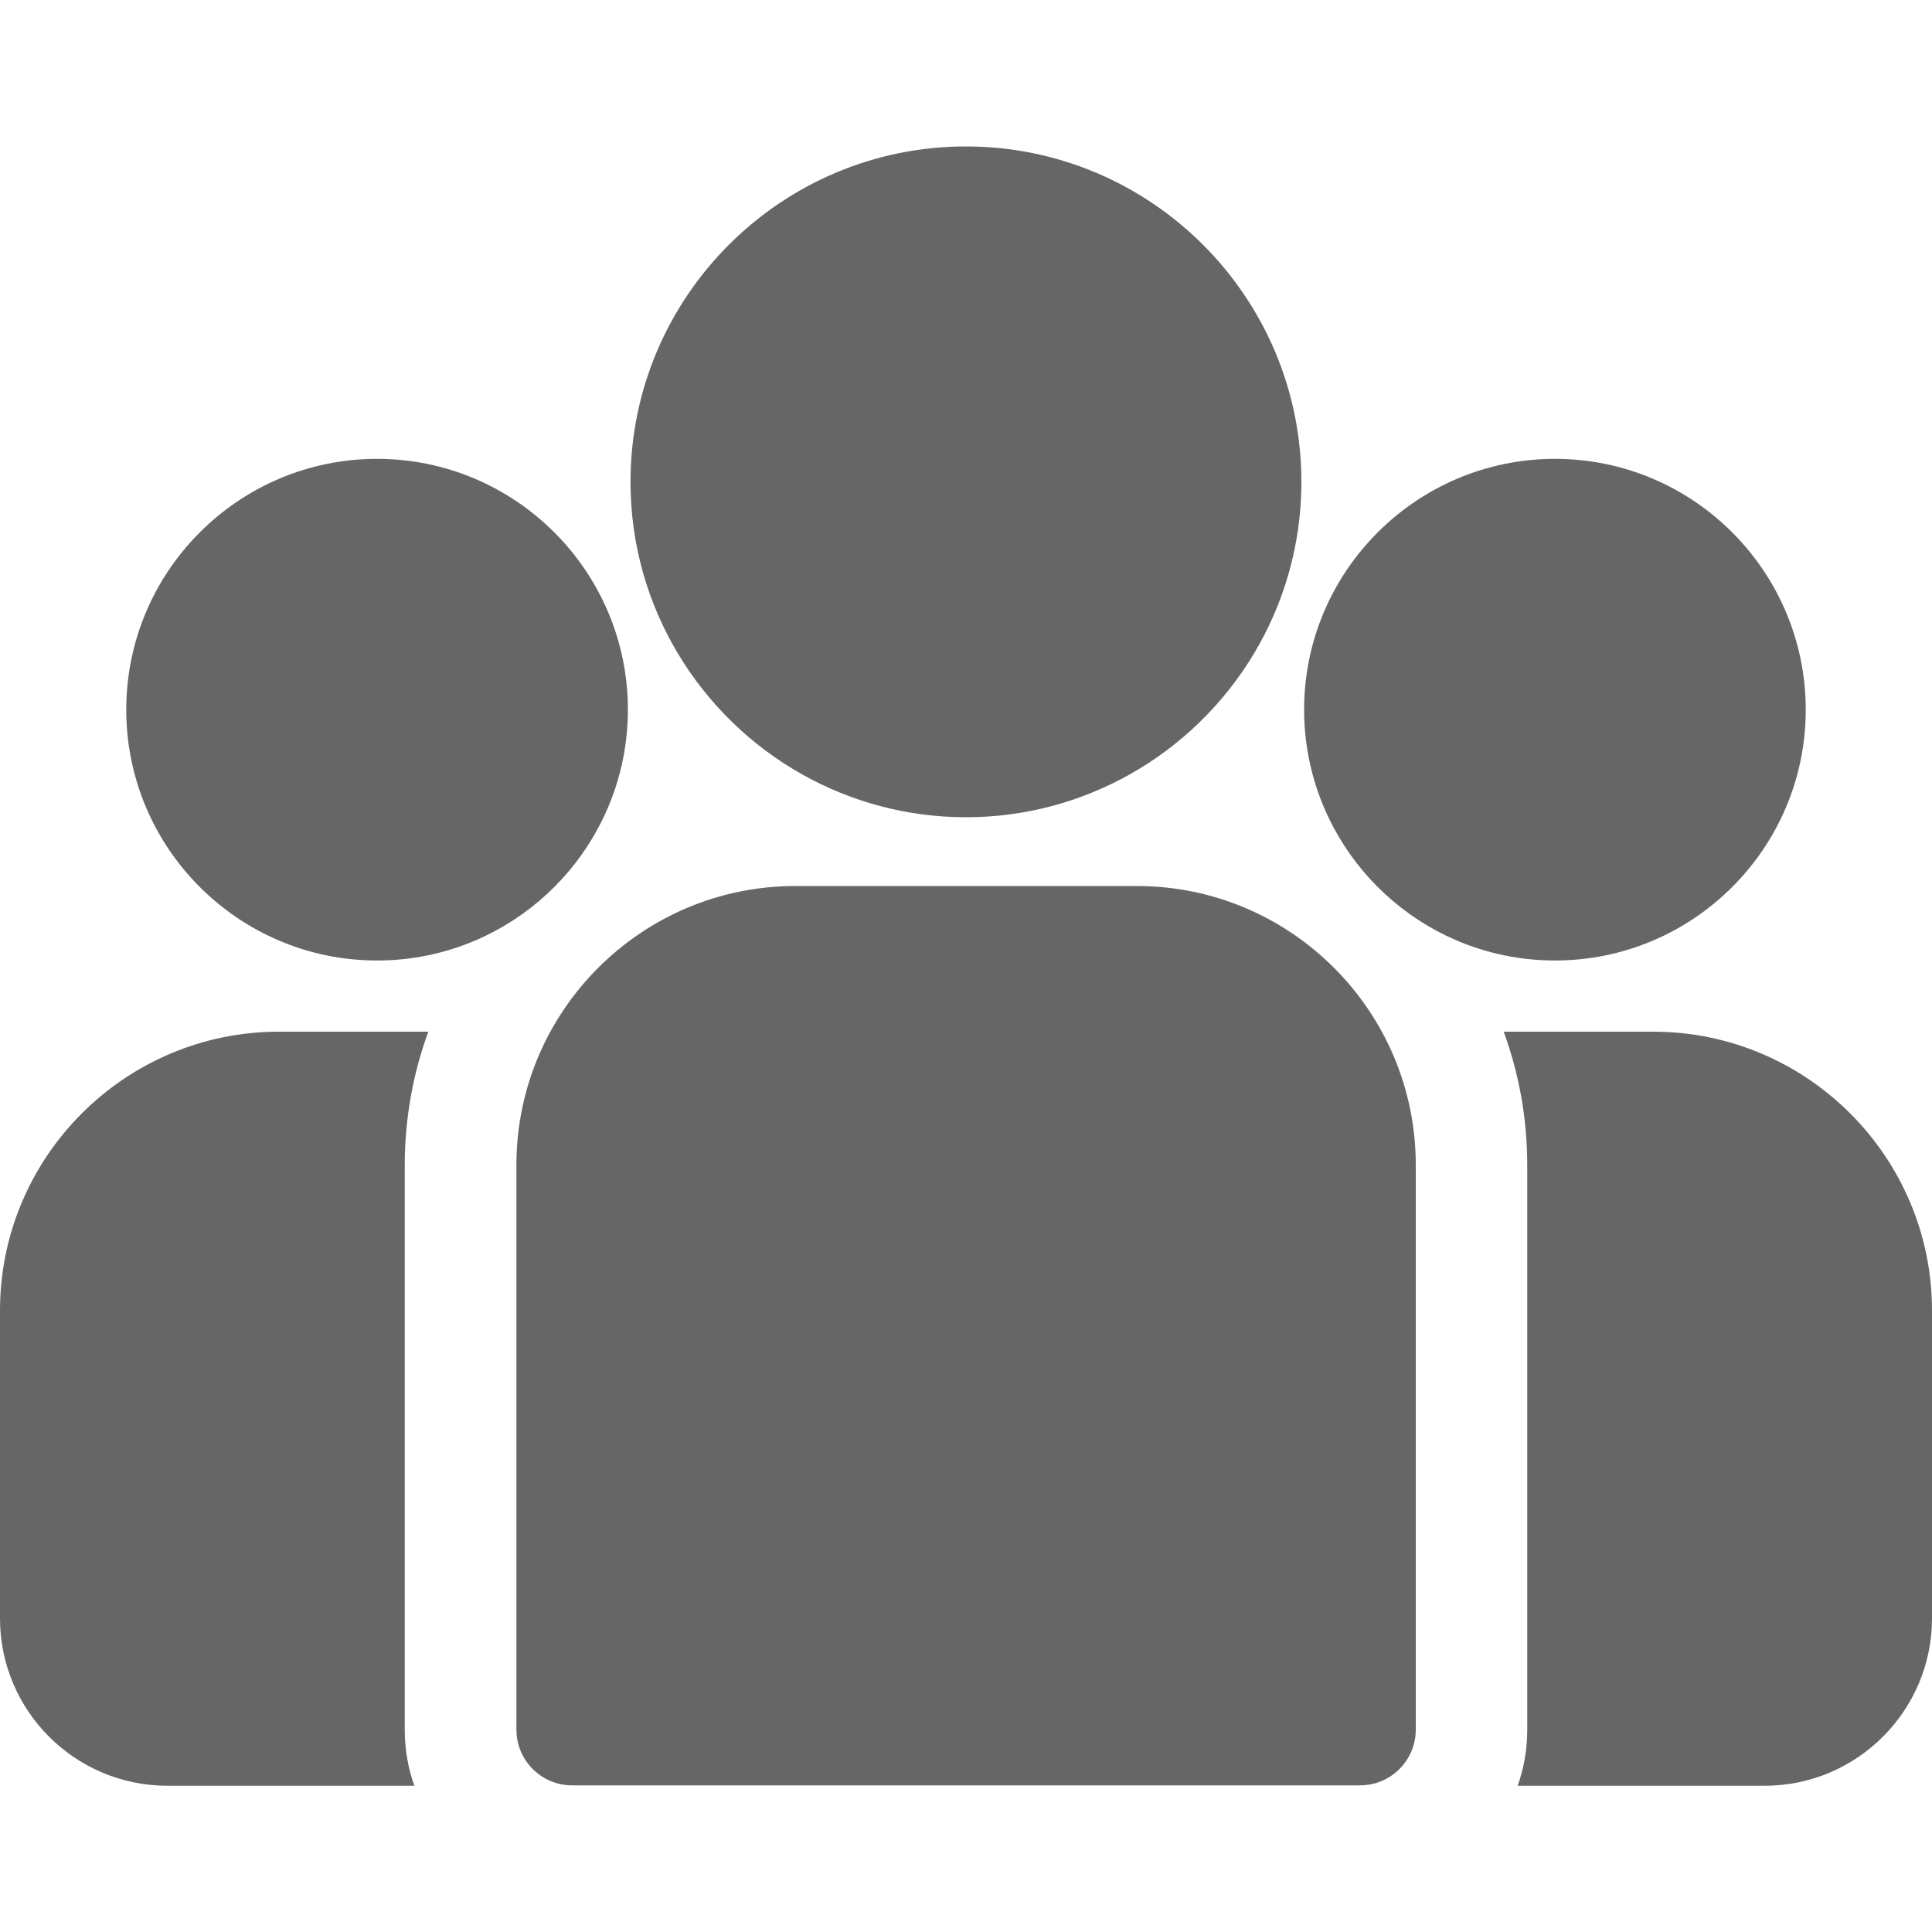 <svg width="20" height="20" viewBox="0 0 20 20" fill="none" xmlns="http://www.w3.org/2000/svg">
<path d="M17.113 10.68H15.566C15.724 11.111 15.81 11.577 15.81 12.063V17.908C15.81 18.111 15.775 18.305 15.711 18.486H18.268C19.223 18.486 20 17.709 20 16.753V13.567C20 11.975 18.705 10.68 17.113 10.68Z" fill="#666666"/>
<path d="M4.19 12.063C4.19 11.577 4.276 11.111 4.434 10.68H2.887C1.295 10.68 0 11.975 0 13.567V16.754C0 17.709 0.777 18.486 1.732 18.486H4.289C4.225 18.305 4.19 18.111 4.19 17.908V12.063Z" fill="#666666"/>
<path d="M11.769 9.172H8.233C6.641 9.172 5.346 10.467 5.346 12.059V17.905C5.346 18.224 5.604 18.482 5.923 18.482H14.079C14.397 18.482 14.656 18.224 14.656 17.905V12.059C14.656 10.467 13.361 9.172 11.769 9.172Z" fill="#666666"/>
<path d="M9.999 1.516C8.085 1.516 6.527 3.073 6.527 4.988C6.527 6.286 7.244 7.421 8.303 8.016C8.805 8.298 9.384 8.46 9.999 8.46C10.615 8.46 11.194 8.298 11.696 8.016C12.755 7.421 13.472 6.286 13.472 4.988C13.472 3.073 11.914 1.516 9.999 1.516Z" fill="#666666"/>
<path d="M3.903 4.75C2.471 4.75 1.307 5.915 1.307 7.347C1.307 8.779 2.471 9.943 3.903 9.943C4.267 9.943 4.612 9.868 4.927 9.733C5.47 9.499 5.918 9.085 6.195 8.566C6.389 8.203 6.5 7.787 6.5 7.347C6.5 5.915 5.335 4.75 3.903 4.75Z" fill="#666666"/>
<path d="M16.097 4.75C14.665 4.75 13.5 5.915 13.5 7.347C13.5 7.787 13.611 8.203 13.805 8.566C14.082 9.085 14.53 9.499 15.073 9.733C15.388 9.868 15.733 9.943 16.097 9.943C17.529 9.943 18.693 8.779 18.693 7.347C18.693 5.915 17.529 4.75 16.097 4.75Z" fill="#666666"/>
</svg>
